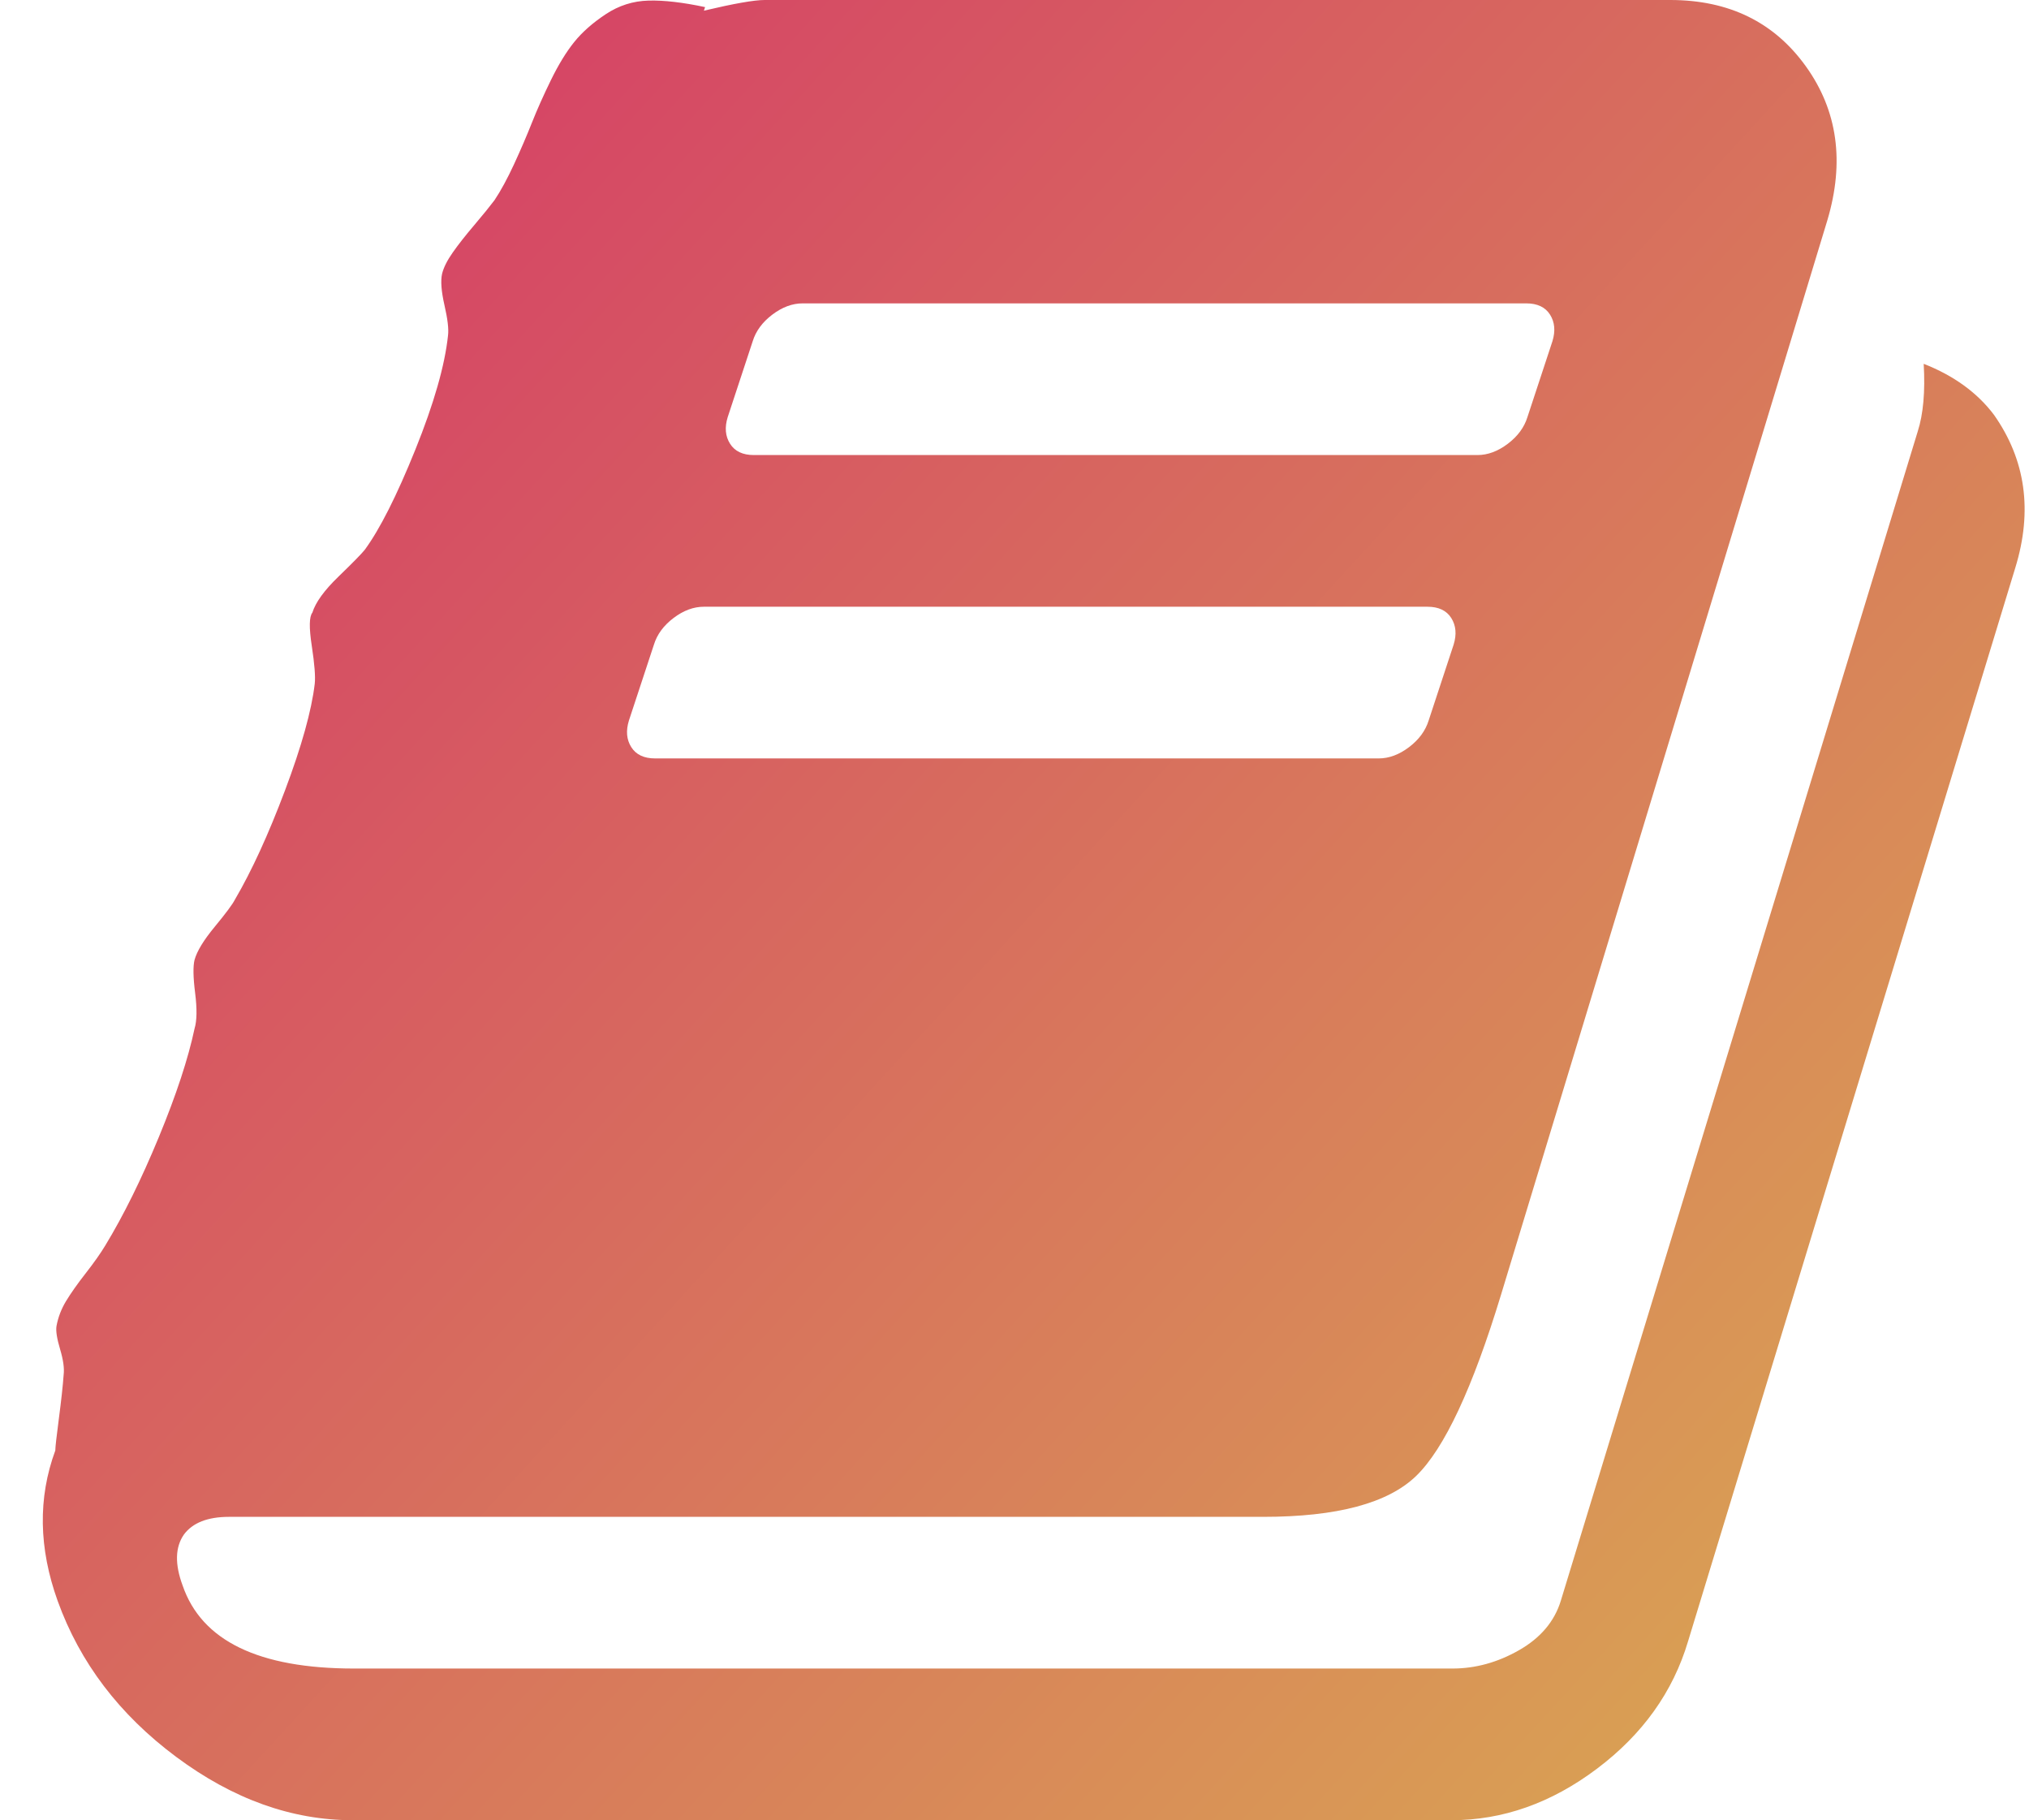 <svg width="97" height="87" viewBox="0 0 97 87" fill="none" xmlns="http://www.w3.org/2000/svg">
<path d="M95.323 19.824C96.84 21.977 97.181 24.412 96.347 27.131L80.701 78.447C79.981 80.864 78.53 82.894 76.349 84.536C74.168 86.179 71.845 87 69.38 87H16.868C13.947 87 11.131 85.99 8.419 83.97C5.707 81.95 3.82 79.467 2.758 76.522C1.848 73.992 1.81 71.594 2.644 69.328C2.644 69.177 2.701 68.667 2.815 67.799C2.929 66.93 3.005 66.232 3.043 65.703C3.081 65.401 3.024 64.995 2.872 64.485C2.72 63.976 2.663 63.607 2.701 63.381C2.777 62.965 2.929 62.569 3.156 62.191C3.384 61.814 3.697 61.37 4.095 60.86C4.493 60.351 4.806 59.907 5.034 59.529C5.906 58.094 6.76 56.367 7.594 54.347C8.428 52.327 8.997 50.599 9.301 49.164C9.415 48.786 9.424 48.22 9.329 47.465C9.234 46.71 9.225 46.181 9.301 45.879C9.415 45.464 9.737 44.935 10.268 44.293C10.799 43.651 11.121 43.217 11.235 42.99C12.032 41.631 12.828 39.894 13.625 37.779C14.421 35.665 14.895 33.965 15.047 32.682C15.085 32.342 15.037 31.738 14.905 30.869C14.772 30.001 14.781 29.472 14.933 29.283C15.085 28.792 15.502 28.216 16.185 27.556C16.868 26.895 17.285 26.47 17.436 26.281C18.157 25.299 18.963 23.704 19.855 21.495C20.746 19.286 21.267 17.464 21.419 16.029C21.457 15.727 21.4 15.246 21.248 14.585C21.097 13.924 21.059 13.424 21.135 13.084C21.21 12.782 21.381 12.442 21.647 12.065C21.912 11.687 22.253 11.253 22.671 10.762C23.088 10.271 23.41 9.874 23.638 9.572C23.941 9.119 24.254 8.543 24.577 7.845C24.899 7.146 25.183 6.485 25.43 5.862C25.677 5.239 25.98 4.56 26.34 3.823C26.701 3.087 27.07 2.483 27.45 2.011C27.829 1.539 28.331 1.095 28.957 0.68C29.583 0.264 30.266 0.047 31.006 0.028C31.745 0.009 32.646 0.113 33.708 0.34L33.651 0.51C35.092 0.17 36.059 0 36.553 0H79.848C82.655 0 84.817 1.057 86.334 3.172C87.851 5.286 88.192 7.741 87.358 10.535L71.769 61.852C70.404 66.345 69.048 69.243 67.701 70.546C66.355 71.849 63.918 72.5 60.391 72.5H10.951C9.927 72.5 9.206 72.783 8.789 73.35C8.372 73.954 8.353 74.766 8.732 75.785C9.642 78.428 12.373 79.75 16.924 79.75H69.437C70.537 79.75 71.599 79.457 72.623 78.872C73.647 78.287 74.31 77.503 74.614 76.522L91.682 20.617C91.947 19.787 92.042 18.71 91.966 17.389C93.407 17.955 94.526 18.767 95.323 19.824ZM34.789 19.938C34.637 20.428 34.675 20.853 34.903 21.212C35.13 21.571 35.51 21.75 36.041 21.75H70.631C71.124 21.75 71.608 21.571 72.082 21.212C72.556 20.853 72.869 20.428 73.021 19.938L74.216 16.312C74.367 15.822 74.329 15.397 74.102 15.038C73.874 14.679 73.495 14.5 72.964 14.5H38.373C37.88 14.5 37.396 14.679 36.922 15.038C36.448 15.397 36.135 15.822 35.984 16.312L34.789 19.938ZM30.067 34.438C29.915 34.928 29.953 35.353 30.18 35.712C30.408 36.071 30.787 36.25 31.318 36.25H65.909C66.402 36.25 66.886 36.071 67.36 35.712C67.834 35.353 68.147 34.928 68.299 34.438L69.493 30.812C69.645 30.322 69.607 29.897 69.38 29.538C69.152 29.179 68.773 29 68.242 29H33.651C33.158 29 32.674 29.179 32.2 29.538C31.726 29.897 31.413 30.322 31.262 30.812L30.067 34.438Z" fill="url(#paint0_linear_103_6)"/>
<defs>
<linearGradient id="paint0_linear_103_6" x1="2" y1="8.06948e-07" x2="97" y2="87" gradientUnits="userSpaceOnUse">
<stop stop-color="#D53369"/>
<stop offset="1" stop-color="#DAAE51"/>
</linearGradient>
</defs>
</svg>
